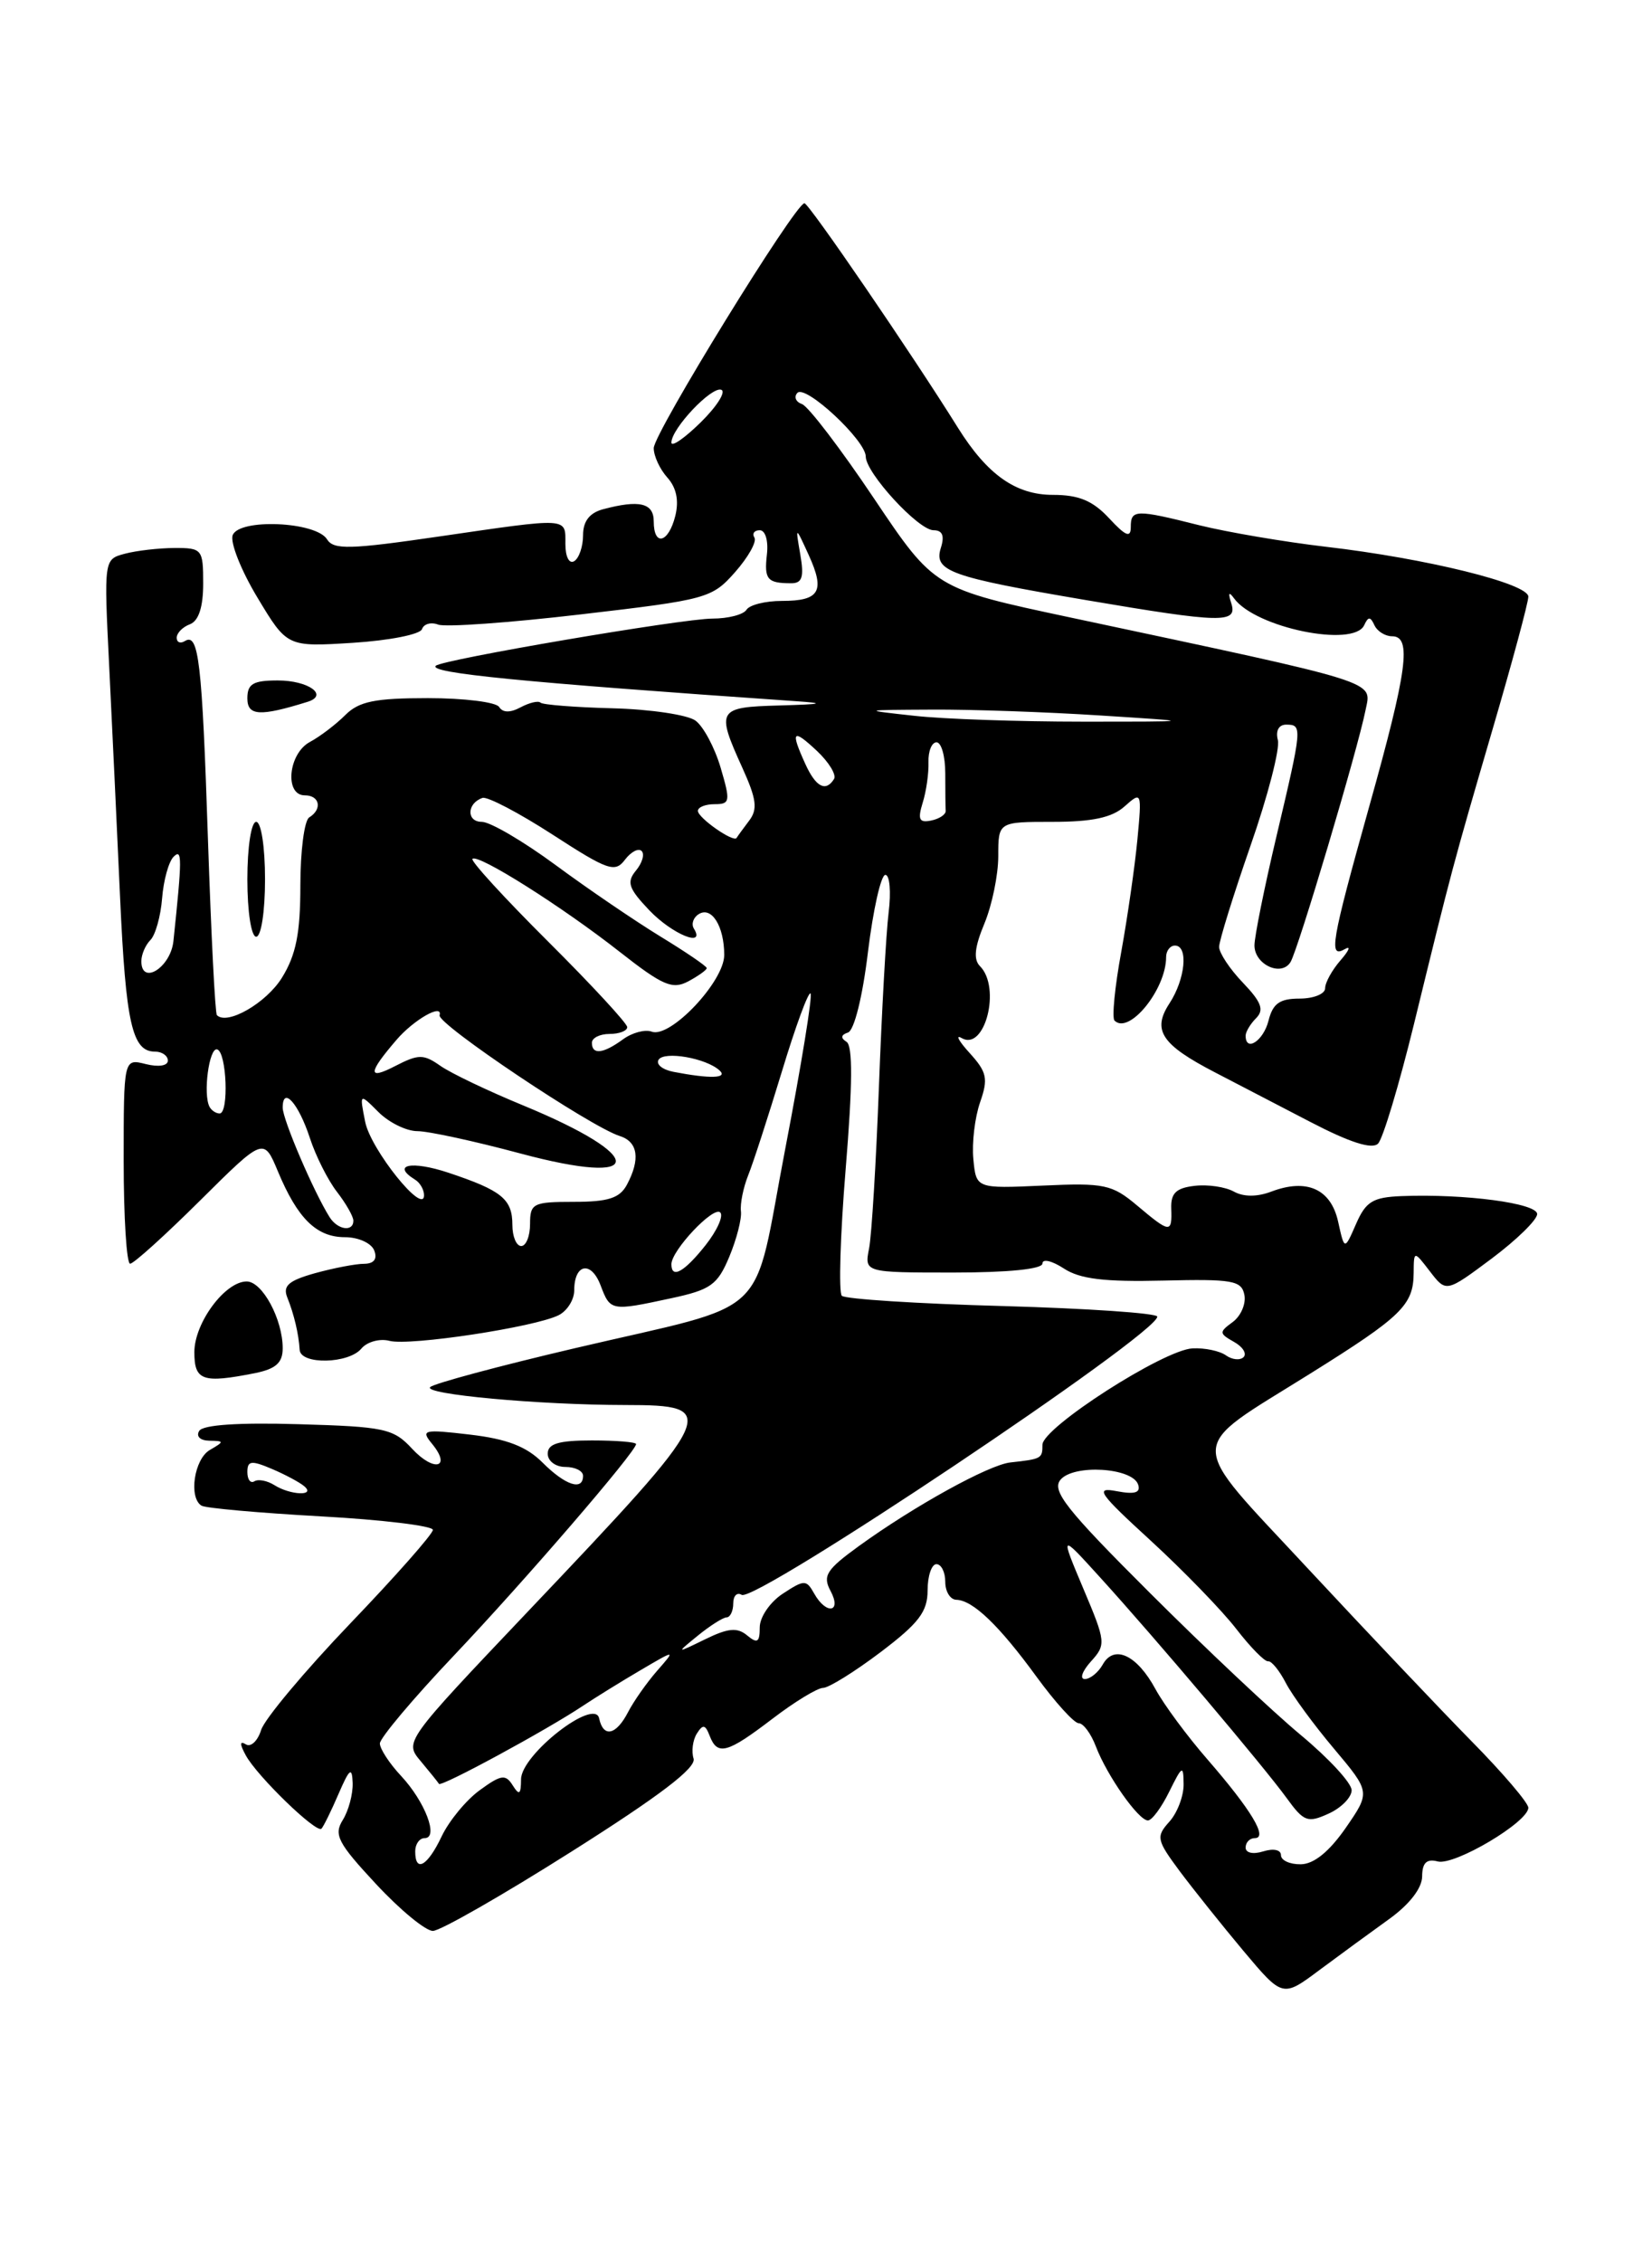 <?xml version="1.0" encoding="UTF-8" standalone="no"?>
<!DOCTYPE svg PUBLIC "-//W3C//DTD SVG 1.1//EN" "http://www.w3.org/Graphics/SVG/1.1/DTD/svg11.dtd" >
<svg xmlns="http://www.w3.org/2000/svg" xmlns:xlink="http://www.w3.org/1999/xlink" version="1.1" viewBox="0 0 187 256">
 <g >
 <path fill="currentColor"
d=" M 157.23 217.17 C 159.53 215.52 160.97 213.67 160.98 212.34 C 160.99 210.79 161.49 210.31 162.75 210.64 C 164.65 211.13 173.00 206.18 173.00 204.56 C 173.00 204.01 170.11 200.62 166.57 197.03 C 163.04 193.44 154.73 184.67 148.10 177.55 C 134.10 162.48 134.08 164.34 148.34 155.42 C 158.67 148.97 159.99 147.68 160.02 144.06 C 160.04 141.50 160.04 141.50 161.87 143.88 C 163.70 146.26 163.70 146.26 168.85 142.42 C 171.68 140.30 174.00 138.04 174.00 137.38 C 174.00 136.16 165.83 135.07 158.65 135.35 C 155.40 135.48 154.61 135.96 153.50 138.50 C 152.19 141.50 152.19 141.50 151.47 138.24 C 150.65 134.54 147.92 133.32 143.91 134.84 C 142.30 135.45 140.77 135.45 139.67 134.84 C 138.72 134.31 136.72 134.01 135.22 134.19 C 133.13 134.43 132.52 135.02 132.58 136.75 C 132.68 139.58 132.46 139.57 128.71 136.41 C 125.88 134.03 125.00 133.84 118.06 134.16 C 110.50 134.50 110.50 134.50 110.18 131.17 C 110.00 129.34 110.35 126.44 110.94 124.74 C 111.88 122.06 111.72 121.32 109.76 119.16 C 108.52 117.80 108.11 117.03 108.86 117.47 C 111.49 118.99 113.34 111.74 110.93 109.33 C 110.17 108.57 110.32 107.17 111.43 104.51 C 112.29 102.44 113.00 99.01 113.00 96.88 C 113.00 93.00 113.00 93.00 119.17 93.00 C 123.63 93.00 125.89 92.52 127.30 91.25 C 129.23 89.53 129.26 89.59 128.75 95.00 C 128.46 98.03 127.64 103.75 126.92 107.72 C 126.19 111.69 125.85 115.19 126.16 115.49 C 127.80 117.13 132.00 111.96 132.00 108.30 C 132.00 107.59 132.45 107.00 133.00 107.00 C 134.54 107.00 134.18 110.79 132.38 113.54 C 130.39 116.58 131.45 118.20 137.55 121.36 C 139.82 122.54 144.66 125.06 148.33 126.96 C 152.79 129.28 155.31 130.09 155.99 129.41 C 156.54 128.86 158.36 122.80 160.04 115.95 C 164.36 98.28 164.44 97.98 168.93 82.61 C 171.17 74.97 173.00 68.18 173.00 67.52 C 173.00 66.04 161.46 63.19 150.07 61.87 C 145.36 61.32 138.92 60.22 135.77 59.44 C 128.53 57.62 128.00 57.64 128.00 59.65 C 128.00 60.90 127.42 60.67 125.55 58.65 C 123.70 56.66 122.13 56.00 119.19 56.00 C 114.99 56.00 111.76 53.72 108.45 48.43 C 103.24 40.07 91.56 23.00 91.06 23.00 C 90.03 23.00 74.00 49.03 74.00 50.71 C 74.00 51.61 74.70 53.11 75.55 54.05 C 76.57 55.19 76.87 56.65 76.44 58.38 C 75.67 61.46 74.00 61.88 74.00 59.00 C 74.00 56.91 72.37 56.53 68.25 57.63 C 66.73 58.04 66.00 58.99 66.00 60.56 C 66.00 61.84 65.55 63.16 65.00 63.50 C 64.43 63.85 64.00 63.01 64.00 61.56 C 64.00 58.52 64.54 58.55 49.69 60.71 C 39.61 62.18 37.76 62.23 37.02 61.03 C 35.78 59.02 27.08 58.64 26.34 60.56 C 26.03 61.37 27.29 64.55 29.14 67.62 C 32.50 73.21 32.50 73.21 39.95 72.74 C 44.05 72.48 47.57 71.79 47.77 71.19 C 47.97 70.60 48.79 70.37 49.60 70.68 C 50.41 70.99 57.69 70.47 65.78 69.52 C 80.02 67.86 80.59 67.71 83.21 64.74 C 84.70 63.05 85.68 61.30 85.40 60.84 C 85.11 60.38 85.39 60.00 86.00 60.00 C 86.64 60.00 86.99 61.20 86.81 62.75 C 86.49 65.58 86.85 66.00 89.58 66.00 C 90.81 66.00 91.03 65.28 90.59 62.75 C 90.03 59.50 90.03 59.50 91.54 62.80 C 93.42 66.92 92.79 68.00 88.50 68.00 C 86.64 68.00 84.84 68.45 84.50 69.00 C 84.16 69.55 82.42 70.00 80.64 70.00 C 77.27 70.00 50.02 74.64 49.33 75.34 C 48.50 76.16 59.01 77.20 90.00 79.34 C 93.54 79.58 93.17 79.69 88.25 79.83 C 81.20 80.02 81.04 80.29 84.03 86.88 C 85.64 90.43 85.79 91.58 84.79 92.88 C 84.12 93.77 83.48 94.64 83.38 94.82 C 83.05 95.38 79.00 92.55 79.00 91.76 C 79.00 91.34 79.85 91.00 80.89 91.00 C 82.65 91.00 82.70 90.69 81.57 86.86 C 80.90 84.59 79.62 82.19 78.72 81.54 C 77.83 80.89 73.62 80.26 69.36 80.15 C 65.10 80.04 61.42 79.75 61.18 79.51 C 60.94 79.27 59.92 79.51 58.93 80.04 C 57.75 80.67 56.91 80.66 56.50 80.00 C 56.16 79.45 52.53 79.00 48.44 79.00 C 42.43 79.00 40.63 79.37 39.08 80.92 C 38.02 81.98 36.22 83.35 35.08 83.96 C 32.63 85.27 32.18 90.00 34.50 90.00 C 36.20 90.00 36.51 91.57 35.00 92.50 C 34.45 92.84 34.00 96.30 34.00 100.19 C 34.00 105.61 33.51 108.05 31.92 110.63 C 30.14 113.51 25.70 116.06 24.55 114.87 C 24.35 114.67 23.90 105.72 23.54 95.00 C 22.87 74.78 22.49 71.58 20.93 72.54 C 20.42 72.86 20.00 72.69 20.00 72.17 C 20.00 71.64 20.67 70.95 21.50 70.64 C 22.49 70.26 23.00 68.69 23.00 66.03 C 23.00 62.15 22.88 62.00 19.75 62.01 C 17.96 62.02 15.43 62.31 14.13 62.66 C 11.76 63.29 11.76 63.29 12.36 75.40 C 12.69 82.05 13.24 93.80 13.59 101.50 C 14.24 115.82 14.96 119.00 17.54 119.00 C 18.34 119.00 19.00 119.46 19.00 120.02 C 19.00 120.61 17.94 120.77 16.50 120.41 C 14.00 119.78 14.00 119.78 14.00 131.39 C 14.00 137.78 14.33 143.00 14.73 143.00 C 15.13 143.00 18.69 139.78 22.65 135.85 C 29.85 128.70 29.85 128.70 31.46 132.56 C 33.69 137.90 35.83 140.00 39.05 140.00 C 40.56 140.00 42.04 140.67 42.36 141.50 C 42.74 142.47 42.33 143.00 41.22 143.01 C 40.27 143.01 37.78 143.49 35.67 144.07 C 32.67 144.91 31.99 145.50 32.52 146.82 C 33.29 148.74 33.81 150.94 33.92 152.75 C 34.03 154.45 39.47 154.34 40.91 152.60 C 41.55 151.84 42.98 151.44 44.09 151.73 C 46.38 152.33 60.59 150.17 63.25 148.82 C 64.21 148.33 65.00 147.07 65.00 146.02 C 65.00 143.00 66.91 142.63 67.98 145.44 C 69.09 148.37 69.15 148.38 75.97 146.91 C 80.45 145.95 81.22 145.40 82.55 142.22 C 83.38 140.23 83.98 137.91 83.87 137.06 C 83.77 136.20 84.14 134.38 84.69 133.00 C 85.25 131.62 86.96 126.33 88.51 121.24 C 90.05 116.15 91.51 112.18 91.75 112.42 C 91.99 112.66 90.71 120.51 88.91 129.88 C 85.07 149.81 87.81 147.22 65.00 152.58 C 56.47 154.58 49.14 156.55 48.70 156.96 C 47.82 157.77 60.96 158.98 70.78 158.99 C 81.65 159.00 81.35 159.63 59.82 182.29 C 45.77 197.09 45.77 197.09 47.62 199.29 C 48.64 200.51 49.57 201.66 49.69 201.86 C 49.91 202.26 61.92 195.75 66.00 193.02 C 67.38 192.10 70.30 190.29 72.50 189.00 C 76.50 186.65 76.50 186.65 74.37 189.08 C 73.21 190.41 71.73 192.51 71.09 193.75 C 69.74 196.36 68.29 196.67 67.82 194.45 C 67.32 192.06 59.00 198.54 58.98 201.34 C 58.97 203.07 58.78 203.21 58.03 202.02 C 57.23 200.74 56.71 200.82 54.30 202.58 C 52.76 203.70 50.83 206.05 50.00 207.79 C 48.40 211.17 47.00 211.97 47.00 209.50 C 47.00 208.68 47.48 208.00 48.07 208.00 C 49.69 208.00 48.12 203.87 45.39 200.95 C 44.07 199.54 43.00 197.89 43.00 197.29 C 43.00 196.68 46.77 192.20 51.38 187.34 C 59.44 178.84 72.00 164.26 72.00 163.41 C 72.00 163.18 69.75 163.00 67.00 163.00 C 63.22 163.00 62.00 163.37 62.00 164.50 C 62.00 165.33 62.89 166.00 64.00 166.00 C 65.10 166.00 66.00 166.45 66.00 167.00 C 66.00 168.74 64.00 168.09 61.41 165.50 C 59.59 163.68 57.38 162.83 53.21 162.34 C 47.93 161.72 47.61 161.80 48.89 163.36 C 51.16 166.11 49.13 166.62 46.64 163.93 C 44.53 161.65 43.53 161.44 33.78 161.16 C 26.99 160.96 22.97 161.23 22.55 161.92 C 22.17 162.54 22.66 163.01 23.69 163.03 C 25.40 163.06 25.40 163.12 23.75 164.08 C 21.98 165.11 21.33 169.47 22.81 170.38 C 23.25 170.66 29.33 171.20 36.31 171.59 C 43.29 171.97 49.00 172.67 49.00 173.12 C 49.00 173.58 44.79 178.35 39.64 183.72 C 34.49 189.10 29.95 194.52 29.56 195.76 C 29.17 197.01 28.39 197.74 27.83 197.39 C 27.13 196.96 27.12 197.35 27.82 198.63 C 29.10 200.99 35.83 207.51 36.39 206.93 C 36.62 206.69 37.49 204.93 38.32 203.00 C 39.57 200.11 39.85 199.90 39.92 201.76 C 39.96 203.01 39.46 204.89 38.80 205.95 C 37.76 207.62 38.24 208.55 42.55 213.18 C 45.27 216.11 48.17 218.50 49.00 218.50 C 49.83 218.50 56.91 214.45 64.73 209.50 C 74.68 203.21 78.83 200.05 78.51 199.00 C 78.25 198.18 78.42 196.90 78.88 196.17 C 79.56 195.09 79.84 195.14 80.33 196.42 C 81.21 198.71 82.31 198.41 87.43 194.50 C 89.95 192.57 92.54 191.00 93.17 191.00 C 93.80 191.00 96.72 189.19 99.66 186.97 C 104.01 183.68 105.00 182.38 105.00 179.97 C 105.00 178.34 105.45 177.00 106.00 177.00 C 106.55 177.00 107.00 177.90 107.00 179.00 C 107.00 180.10 107.56 181.01 108.25 181.03 C 110.13 181.08 113.09 183.92 117.34 189.75 C 119.45 192.64 121.59 195.00 122.11 195.00 C 122.63 195.00 123.50 196.18 124.05 197.63 C 125.31 200.93 128.87 206.00 129.94 206.00 C 130.39 206.00 131.47 204.54 132.35 202.75 C 133.83 199.76 133.96 199.69 133.98 201.92 C 133.99 203.25 133.26 205.16 132.36 206.15 C 130.84 207.84 130.92 208.21 133.53 211.73 C 135.08 213.80 138.33 217.87 140.76 220.77 C 145.19 226.04 145.19 226.04 149.34 222.94 C 151.63 221.24 155.18 218.64 157.23 217.17 Z  M 28.88 155.38 C 31.23 154.90 32.00 154.21 32.00 152.57 C 32.00 149.29 29.70 145.02 27.93 145.01 C 25.48 145.00 22.00 149.70 22.00 153.01 C 22.00 156.24 22.93 156.56 28.88 155.38 Z  M 30.00 99.50 C 30.00 95.83 29.56 93.00 29.00 93.00 C 28.44 93.00 28.00 95.83 28.00 99.50 C 28.00 103.17 28.44 106.00 29.00 106.00 C 29.56 106.00 30.00 103.17 30.00 99.50 Z  M 34.81 79.42 C 37.24 78.67 34.92 77.00 31.44 77.00 C 28.66 77.00 28.00 77.38 28.00 79.02 C 28.00 81.02 29.42 81.10 34.81 79.42 Z  M 145.00 209.93 C 145.00 209.32 144.15 209.14 143.00 209.50 C 141.85 209.86 141.00 209.68 141.00 209.07 C 141.00 208.48 141.47 208.00 142.04 208.00 C 143.56 208.00 141.63 204.80 136.71 199.13 C 134.39 196.47 131.73 192.87 130.79 191.13 C 128.70 187.27 126.11 186.06 124.83 188.35 C 124.32 189.26 123.40 190.00 122.80 190.00 C 122.19 190.00 122.50 189.11 123.48 188.02 C 125.21 186.11 125.19 185.82 122.63 179.77 C 119.99 173.50 119.99 173.50 124.53 178.50 C 130.81 185.41 143.05 199.89 145.64 203.46 C 147.59 206.15 148.02 206.31 150.39 205.23 C 151.83 204.58 153.00 203.38 153.00 202.58 C 153.00 201.77 150.41 198.97 147.25 196.34 C 144.09 193.72 136.40 186.48 130.16 180.25 C 120.68 170.80 119.02 168.68 120.04 167.45 C 121.53 165.66 128.19 166.07 128.83 167.99 C 129.14 168.92 128.46 169.13 126.40 168.74 C 123.89 168.26 124.35 168.93 130.26 174.34 C 133.95 177.73 138.30 182.21 139.92 184.30 C 141.54 186.40 143.17 188.06 143.55 187.99 C 143.92 187.93 144.82 189.03 145.55 190.44 C 146.28 191.85 148.74 195.20 151.01 197.89 C 155.13 202.79 155.13 202.79 152.32 206.86 C 150.46 209.53 148.73 210.94 147.25 210.96 C 146.01 210.98 145.00 210.52 145.00 209.93 Z  M 79.00 185.08 C 80.38 183.96 81.84 183.03 82.25 183.02 C 82.66 183.01 83.00 182.30 83.00 181.44 C 83.00 180.58 83.43 180.15 83.95 180.47 C 85.49 181.42 131.00 150.98 131.00 148.99 C 131.00 148.60 123.12 148.06 113.49 147.79 C 103.86 147.53 95.67 147.00 95.29 146.63 C 94.92 146.25 95.11 139.77 95.73 132.24 C 96.51 122.75 96.54 118.33 95.82 117.89 C 95.13 117.46 95.19 117.10 95.99 116.84 C 96.69 116.60 97.64 112.81 98.25 107.72 C 98.84 102.92 99.72 99.00 100.22 99.00 C 100.71 99.00 100.88 100.91 100.59 103.25 C 100.30 105.59 99.81 114.47 99.49 123.00 C 99.17 131.53 98.67 139.74 98.38 141.25 C 97.84 144.00 97.84 144.00 107.92 144.00 C 114.12 144.00 118.00 143.61 118.00 142.98 C 118.00 142.41 119.09 142.67 120.42 143.54 C 122.25 144.74 125.02 145.07 131.67 144.91 C 139.53 144.72 140.54 144.90 140.86 146.53 C 141.06 147.54 140.46 148.92 139.54 149.60 C 137.98 150.74 137.99 150.89 139.67 151.84 C 140.67 152.39 141.16 153.17 140.77 153.57 C 140.37 153.96 139.47 153.87 138.77 153.37 C 138.07 152.87 136.37 152.51 135.00 152.58 C 131.73 152.73 118.00 161.55 118.00 163.49 C 118.00 165.05 117.91 165.10 114.37 165.49 C 111.94 165.75 103.48 170.42 97.21 174.96 C 93.54 177.62 93.10 178.32 94.01 180.02 C 95.33 182.48 93.52 182.76 92.16 180.32 C 91.27 178.74 91.05 178.74 88.61 180.34 C 87.17 181.28 86.00 182.99 86.00 184.15 C 86.00 185.85 85.73 186.02 84.57 185.06 C 83.46 184.13 82.41 184.23 79.82 185.50 C 76.50 187.12 76.50 187.12 79.00 185.08 Z  M 31.05 168.05 C 30.25 167.55 29.24 167.35 28.80 167.62 C 28.36 167.90 28.00 167.43 28.00 166.58 C 28.00 165.29 28.44 165.23 30.75 166.21 C 32.26 166.85 33.93 167.74 34.45 168.19 C 35.77 169.32 32.86 169.20 31.05 168.05 Z  M 76.00 143.06 C 76.00 141.50 80.77 136.44 81.53 137.20 C 81.92 137.59 81.17 139.25 79.87 140.90 C 77.46 143.94 76.00 144.76 76.00 143.06 Z  M 58.00 138.62 C 58.00 135.69 56.81 134.72 50.75 132.70 C 46.56 131.31 44.25 131.80 47.00 133.50 C 47.55 133.84 48.00 134.63 48.00 135.25 C 48.00 137.60 41.97 130.09 41.34 126.96 C 40.69 123.69 40.69 123.69 42.84 125.84 C 44.03 127.03 46.01 128.00 47.25 128.00 C 48.49 128.00 53.74 129.14 58.92 130.53 C 73.17 134.35 73.34 130.91 59.20 125.08 C 55.24 123.45 51.03 121.44 49.85 120.61 C 47.94 119.27 47.38 119.27 44.74 120.63 C 41.59 122.26 41.64 121.44 44.89 117.66 C 46.85 115.38 50.14 113.51 49.76 114.89 C 49.49 115.88 66.81 127.49 70.15 128.55 C 72.22 129.20 72.51 131.17 70.96 134.07 C 70.15 135.58 68.85 136.00 64.96 136.00 C 60.34 136.00 60.00 136.17 60.00 138.50 C 60.00 139.88 59.55 141.00 59.00 141.00 C 58.45 141.00 58.00 139.93 58.00 138.62 Z  M 37.32 137.75 C 35.53 134.92 32.00 126.70 32.00 125.34 C 32.00 122.85 33.79 124.85 35.07 128.76 C 35.74 130.82 37.13 133.57 38.15 134.88 C 39.17 136.20 40.00 137.66 40.00 138.13 C 40.00 139.43 38.23 139.18 37.32 137.75 Z  M 23.72 125.25 C 22.96 123.83 23.67 118.50 24.58 118.75 C 25.66 119.04 25.93 126.00 24.86 126.00 C 24.45 126.00 23.94 125.66 23.72 125.25 Z  M 76.24 121.29 C 74.99 121.05 74.23 120.44 74.55 119.92 C 75.18 118.91 79.93 119.73 81.45 121.13 C 82.43 122.03 80.39 122.09 76.24 121.29 Z  M 67.00 118.00 C 67.00 117.45 67.90 117.00 69.00 117.00 C 70.10 117.00 71.00 116.65 71.00 116.23 C 71.00 115.81 66.96 111.44 62.03 106.53 C 57.10 101.62 53.25 97.42 53.48 97.19 C 54.09 96.57 63.63 102.59 70.16 107.72 C 75.03 111.54 76.12 112.00 77.91 111.05 C 79.06 110.43 80.00 109.76 80.00 109.55 C 80.00 109.34 77.64 107.73 74.75 105.97 C 71.86 104.20 66.52 100.57 62.88 97.88 C 59.24 95.20 55.49 93.00 54.54 93.00 C 52.78 93.00 52.84 90.89 54.62 90.29 C 55.17 90.11 58.74 91.98 62.56 94.45 C 68.81 98.50 69.62 98.78 70.74 97.29 C 71.42 96.39 72.27 95.94 72.63 96.30 C 72.99 96.66 72.70 97.65 71.99 98.51 C 70.90 99.83 71.14 100.53 73.53 103.04 C 76.13 105.74 79.91 107.28 78.54 105.07 C 78.23 104.56 78.48 103.82 79.10 103.44 C 80.55 102.54 81.97 104.80 81.98 108.05 C 82.00 111.05 75.86 117.54 73.77 116.74 C 73.03 116.46 71.56 116.85 70.52 117.61 C 68.28 119.25 67.00 119.39 67.00 118.00 Z  M 141.00 117.20 C 141.00 116.76 141.54 115.86 142.19 115.21 C 143.12 114.28 142.78 113.38 140.69 111.20 C 139.21 109.66 138.00 107.83 138.00 107.15 C 138.00 106.47 139.60 101.32 141.55 95.71 C 143.51 90.10 144.90 84.72 144.65 83.75 C 144.37 82.70 144.75 82.00 145.59 82.00 C 147.44 82.00 147.42 82.25 144.50 94.60 C 143.12 100.42 142.00 105.99 142.00 106.98 C 142.00 109.15 145.04 110.56 146.08 108.87 C 146.93 107.50 153.69 84.81 154.58 80.33 C 155.25 76.99 156.64 77.43 121.14 69.87 C 105.78 66.60 105.78 66.60 98.93 56.40 C 95.17 50.79 91.50 45.99 90.79 45.73 C 90.08 45.48 89.84 44.91 90.26 44.46 C 91.18 43.48 98.00 49.84 98.00 51.66 C 98.00 53.52 103.96 60.00 105.67 60.00 C 106.68 60.00 106.94 60.62 106.50 62.00 C 105.67 64.63 107.51 65.29 122.96 67.91 C 138.34 70.52 140.12 70.56 139.37 68.25 C 139.00 67.08 139.10 66.90 139.69 67.71 C 142.10 71.03 153.22 73.32 154.42 70.75 C 154.88 69.75 155.12 69.75 155.58 70.75 C 155.90 71.44 156.80 72.00 157.58 72.00 C 159.83 72.00 159.31 75.85 155.00 91.23 C 150.65 106.77 150.36 108.49 152.25 107.39 C 152.94 106.99 152.71 107.56 151.75 108.66 C 150.79 109.76 150.00 111.18 150.00 111.83 C 150.00 112.47 148.70 113.00 147.11 113.00 C 144.86 113.00 144.08 113.55 143.59 115.50 C 143.02 117.78 141.00 119.10 141.00 117.20 Z  M 16.00 108.77 C 16.00 108.02 16.46 106.94 17.03 106.37 C 17.59 105.81 18.19 103.68 18.35 101.65 C 18.51 99.62 19.09 97.51 19.65 96.95 C 20.63 95.97 20.62 97.09 19.63 106.50 C 19.31 109.49 16.00 111.56 16.00 108.77 Z  M 104.44 90.85 C 104.85 89.56 105.14 87.49 105.10 86.25 C 105.06 85.01 105.47 84.00 106.01 84.00 C 106.56 84.00 107.00 85.58 107.00 87.50 C 107.00 89.42 107.02 91.34 107.05 91.75 C 107.08 92.16 106.34 92.66 105.41 92.85 C 104.05 93.13 103.86 92.74 104.44 90.85 Z  M 91.16 86.45 C 89.45 82.70 89.72 82.39 92.47 84.97 C 93.83 86.25 94.70 87.68 94.41 88.15 C 93.48 89.65 92.35 89.07 91.16 86.45 Z  M 103.50 81.00 C 97.50 80.34 97.50 80.34 105.50 80.30 C 109.90 80.27 118.45 80.57 124.50 80.96 C 135.50 81.66 135.50 81.66 122.50 81.66 C 115.35 81.66 106.80 81.37 103.50 81.00 Z  M 76.00 50.08 C 76.00 48.50 80.56 43.68 81.65 44.11 C 82.20 44.32 81.16 45.98 79.33 47.78 C 77.50 49.58 76.00 50.62 76.00 50.08 Z "/>
</g>
</svg>